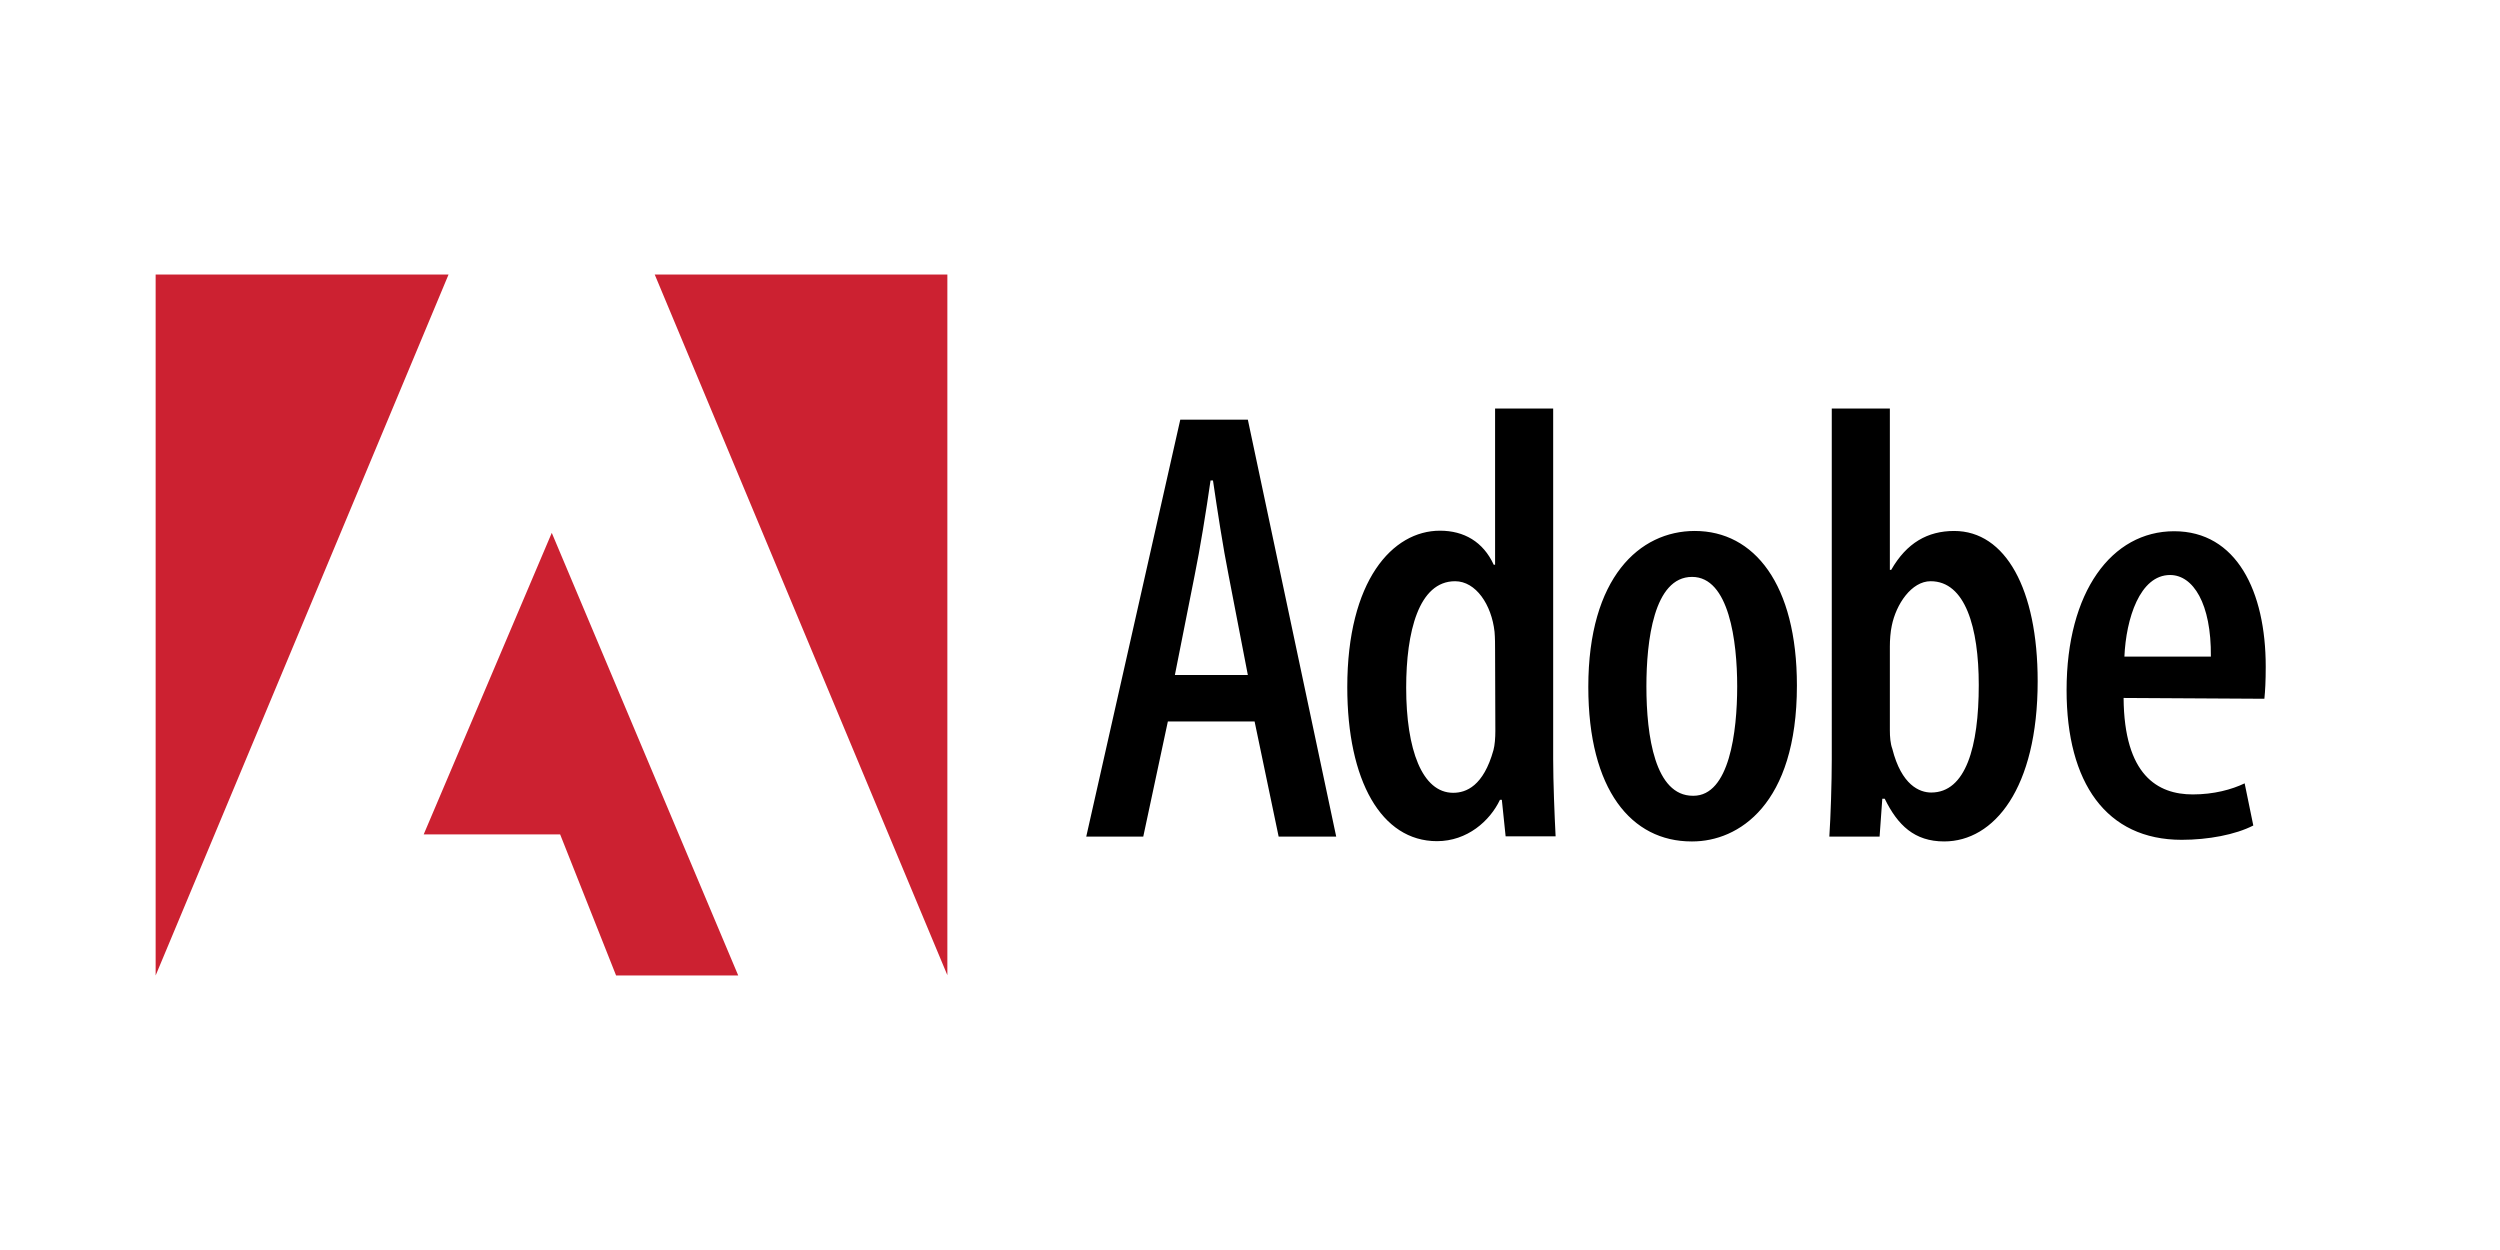 <?xml version="1.0" encoding="UTF-8" standalone="no"?>
<svg
   xmlns:dc="http://purl.org/dc/elements/1.1/"
   xmlns:cc="http://creativecommons.org/ns#"
   xmlns:rdf="http://www.w3.org/1999/02/22-rdf-syntax-ns#"
   xmlns:svg="http://www.w3.org/2000/svg"
   xmlns="http://www.w3.org/2000/svg"
   xmlns:sodipodi="http://sodipodi.sourceforge.net/DTD/sodipodi-0.dtd"
   xmlns:inkscape="http://www.inkscape.org/namespaces/inkscape"
   width="120"
   height="60"
   viewBox="0 0 9.252 4.626"
   version="1.1"
   id="svg10"
   sodipodi:docname="adobe-ar21.svg"
   inkscape:version="0.92.2 (5c3e80d, 2017-08-06)">
  <defs
     id="defs14" />
  <sodipodi:namedview
     pagecolor="#ffffff"
     bordercolor="#666666"
     borderopacity="1"
     objecttolerance="10"
     gridtolerance="10"
     guidetolerance="10"
     inkscape:pageopacity="0"
     inkscape:pageshadow="2"
     inkscape:window-width="1920"
     inkscape:window-height="1001"
     id="namedview12"
     showgrid="false"
     inkscape:zoom="4.2720563"
     inkscape:cx="68.228596"
     inkscape:cy="55.339676"
     inkscape:window-x="-9"
     inkscape:window-y="-9"
     inkscape:window-maximized="1"
     inkscape:current-layer="svg10" />
  <path
     d="M 4.322,2.67 4.231,3.096 H 4.02 L 4.368,1.553 H 4.618 L 4.945,3.096 H 4.732 L 4.643,2.67 Z M 4.618,2.498 4.547,2.13 C 4.526,2.025 4.505,1.887 4.489,1.778 h -0.009 C 4.464,1.89 4.441,2.032 4.421,2.13 L 4.348,2.498 Z M 5.748,1.512 v 1.297 c 0,0.085 0.005,0.208 0.009,0.286 H 5.572 l -0.014,-0.135 h -0.007 c -0.037,0.078 -0.121,0.153 -0.233,0.153 -0.206,0 -0.332,-0.224 -0.332,-0.57 0,-0.394 0.167,-0.579 0.343,-0.579 0.089,0 0.16,0.041 0.199,0.126 h 0.005 V 1.512 Z M 5.533,2.407 c 0,-0.021 0,-0.046 -0.002,-0.069 C 5.52,2.238 5.462,2.151 5.385,2.151 c -0.135,0 -0.181,0.188 -0.181,0.394 0,0.229 0.059,0.389 0.174,0.389 0.048,0 0.112,-0.025 0.149,-0.158 0.005,-0.018 0.007,-0.046 0.007,-0.071 z m 0.727,0.707 c -0.222,0 -0.382,-0.19 -0.382,-0.572 0,-0.405 0.19,-0.577 0.394,-0.577 0.22,0 0.378,0.197 0.378,0.572 0,0.442 -0.217,0.577 -0.387,0.577 z m 0.007,-0.169 c 0.133,0 0.162,-0.236 0.162,-0.405 0,-0.167 -0.03,-0.405 -0.167,-0.405 -0.142,0 -0.169,0.238 -0.169,0.405 0,0.185 0.032,0.405 0.172,0.405 z M 6.779,1.512 h 0.215 v 0.597 h 0.005 C 7.056,2.009 7.134,1.965 7.232,1.965 c 0.19,0 0.309,0.215 0.309,0.556 0,0.398 -0.162,0.593 -0.346,0.593 -0.11,0 -0.172,-0.06 -0.22,-0.158 h -0.009 L 6.956,3.096 H 6.77 c 0.005,-0.075 0.009,-0.201 0.009,-0.286 z m 0.215,1.19 c 0,0.025 0.002,0.05 0.009,0.069 0.034,0.135 0.101,0.162 0.144,0.162 0.128,0 0.176,-0.169 0.176,-0.398 0,-0.213 -0.05,-0.384 -0.178,-0.384 -0.071,0 -0.128,0.085 -0.144,0.165 -0.005,0.023 -0.007,0.053 -0.007,0.076 V 2.702 Z M 7.859,2.583 c 0.002,0.286 0.126,0.357 0.256,0.357 0.078,0 0.144,-0.018 0.192,-0.041 l 0.032,0.156 c -0.066,0.034 -0.167,0.053 -0.265,0.053 -0.279,0 -0.426,-0.211 -0.426,-0.554 0,-0.364 0.167,-0.588 0.398,-0.588 0.231,0 0.339,0.222 0.339,0.501 0,0.055 -0.002,0.089 -0.005,0.119 z m 0.323,-0.153 c 0.002,-0.197 -0.066,-0.302 -0.151,-0.302 -0.112,0 -0.163,0.162 -0.169,0.302 z"
     id="path4"
     inkscape:connector-curvature="0"
     style="clip-rule:evenodd;fill-rule:evenodd;stroke-width:0.038" />
  <path
     d="m 2.423,1.016 h 1.083 v 2.593 z m -0.763,0 H 0.576 V 3.61 Z M 2.042,1.972 2.732,3.61 H 2.28 L 2.073,3.088 H 1.568 Z"
     id="path6"
     inkscape:connector-curvature="0"
     style="clip-rule:evenodd;fill:#cc2131;fill-rule:evenodd;stroke-width:0.064" />
</svg>

